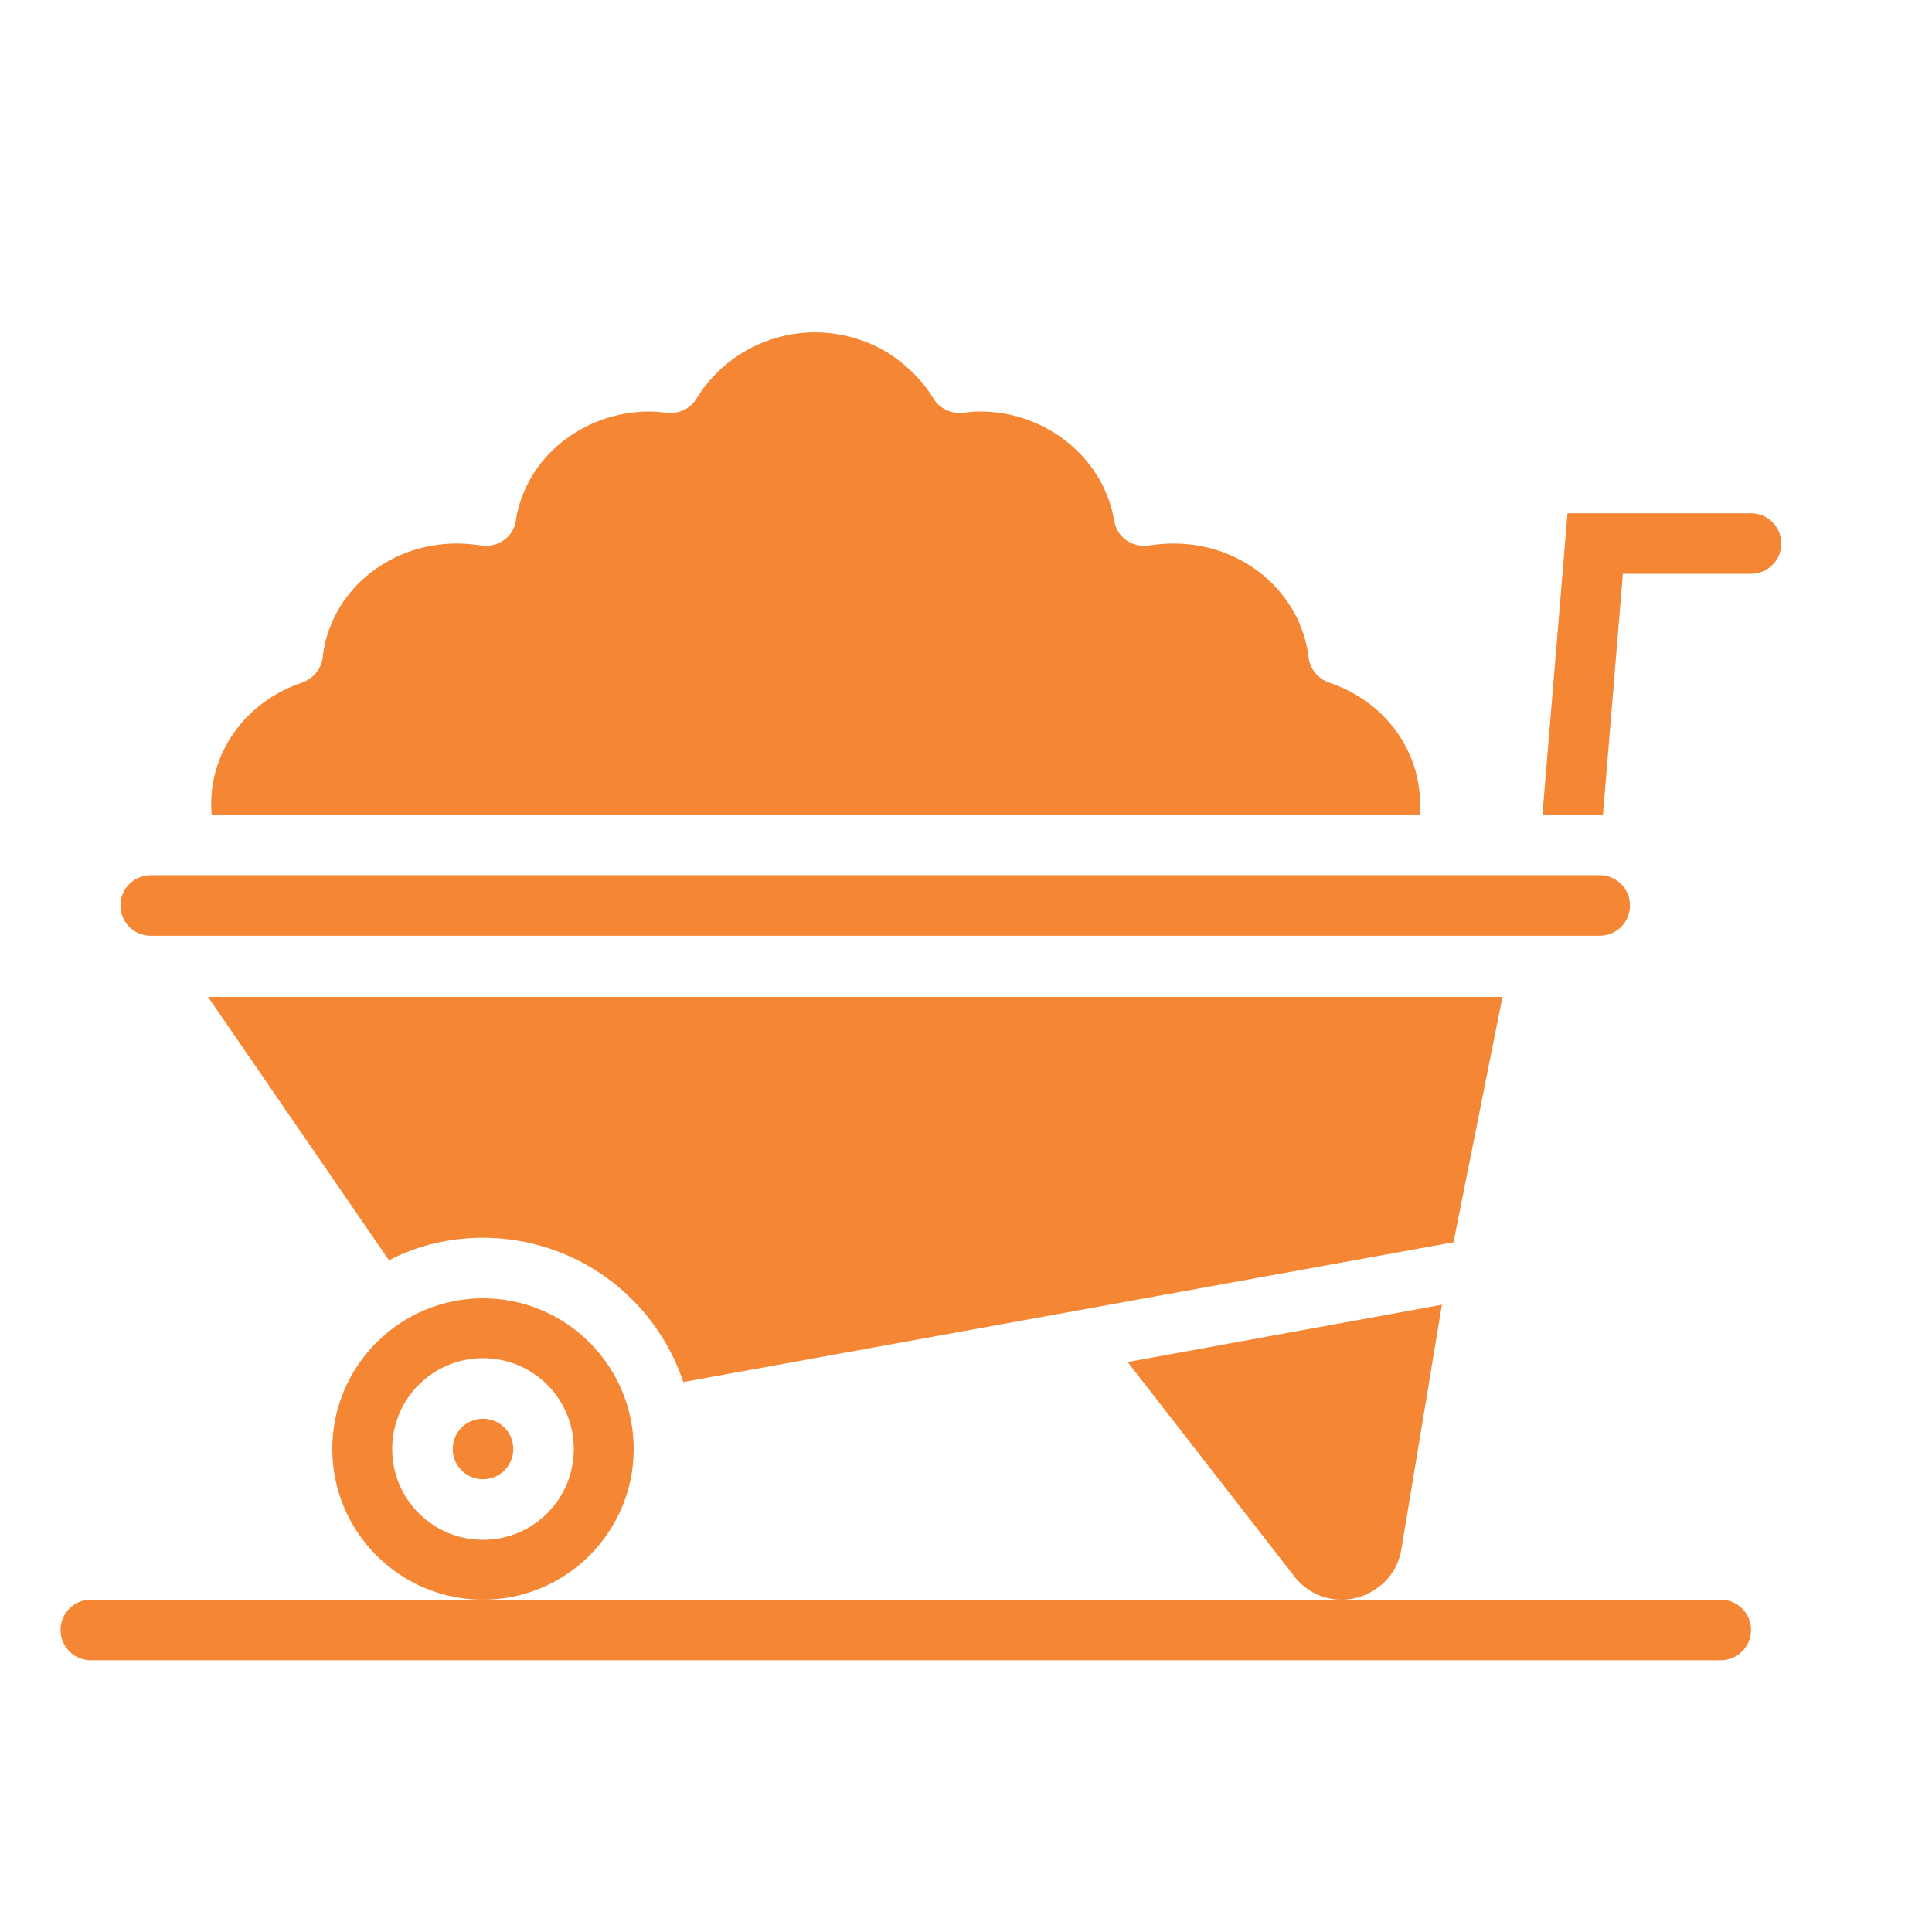 <?xml version="1.0" encoding="utf-8"?>
<!-- Generator: Adobe Illustrator 21.0.0, SVG Export Plug-In . SVG Version: 6.00 Build 0)  -->
<svg version="1.1" id="Capa_1" xmlns="http://www.w3.org/2000/svg" xmlns:xlink="http://www.w3.org/1999/xlink" x="0px" y="0px"
	 viewBox="0 0 300 300" style="enable-background:new 0 0 300 300;" xml:space="preserve">
<style type="text/css">
	.st0{fill:#F58634;}
</style>
<path class="st0" d="M32.9,126.6c-0.1-0.6-0.1-1.2-0.1-1.8c0-8.5,5.7-16,14.1-18.8c1.7-0.6,3-2.1,3.2-3.9
	C51.2,92,60.2,84.4,70.9,84.4c1.3,0,2.5,0.1,3.8,0.3c2.6,0.4,5-1.3,5.4-3.8c0,0,0,0,0-0.1c1.5-9.7,10.4-16.9,20.8-16.9
	c0.9,0,1.8,0.1,2.7,0.2c1.9,0.2,3.7-0.7,4.6-2.3c6.3-10.1,19.5-13.2,29.7-7c2.8,1.8,5.2,4.1,7,7c0.9,1.6,2.8,2.5,4.6,2.3
	c0.9-0.1,1.8-0.2,2.7-0.2c10.3,0,19.2,7.3,20.8,16.9c0.4,2.6,2.8,4.3,5.4,3.9c0,0,0,0,0.1,0c1.2-0.2,2.5-0.3,3.8-0.3
	c10.7,0,19.7,7.6,20.9,17.7c0.2,1.8,1.5,3.3,3.2,3.9c8.4,2.8,14.1,10.3,14.1,18.8c0,0.6,0,1.2-0.1,1.8H32.9z M201,244.8
	c3.2,4.1,9,4.8,13.1,1.6c1.9-1.4,3.1-3.5,3.5-5.8l6.3-38l-48.8,8.9L201,244.8z M51.6,225c0-12.9,10.5-23.4,23.4-23.4
	s23.4,10.5,23.4,23.4S87.9,248.4,75,248.4C62.1,248.4,51.6,237.9,51.6,225z M60.9,225c0,7.8,6.3,14.1,14.1,14.1s14.1-6.3,14.1-14.1
	s-6.3-14.1-14.1-14.1C67.2,210.9,60.9,217.2,60.9,225z M75,192.2c14.1,0,26.6,9,31.1,22.4l119.6-21.7l7.6-38.1h-201l28.1,40.9
	C65,193.3,70,192.2,75,192.2z M253.1,140.6c0-2.6-2.1-4.7-4.7-4.7h-225c-2.6,0-4.7,2.1-4.7,4.7s2.1,4.7,4.7,4.7h225
	C251,145.3,253.1,143.2,253.1,140.6z M75,229.7c2.6,0,4.7-2.1,4.7-4.7s-2.1-4.7-4.7-4.7c-2.6,0-4.7,2.1-4.7,4.7
	C70.3,227.6,72.4,229.7,75,229.7z M271.9,253.1c0-2.6-2.1-4.7-4.7-4.7H14.1c-2.6,0-4.7,2.1-4.7,4.7s2.1,4.7,4.7,4.7h253.1
	C269.8,257.8,271.9,255.7,271.9,253.1z M271.9,79.7h-28.5l-3.9,46.9h9.4l3.1-37.5h19.9c2.6,0,4.7-2.1,4.7-4.7S274.5,79.7,271.9,79.7
	z"/>
</svg>
